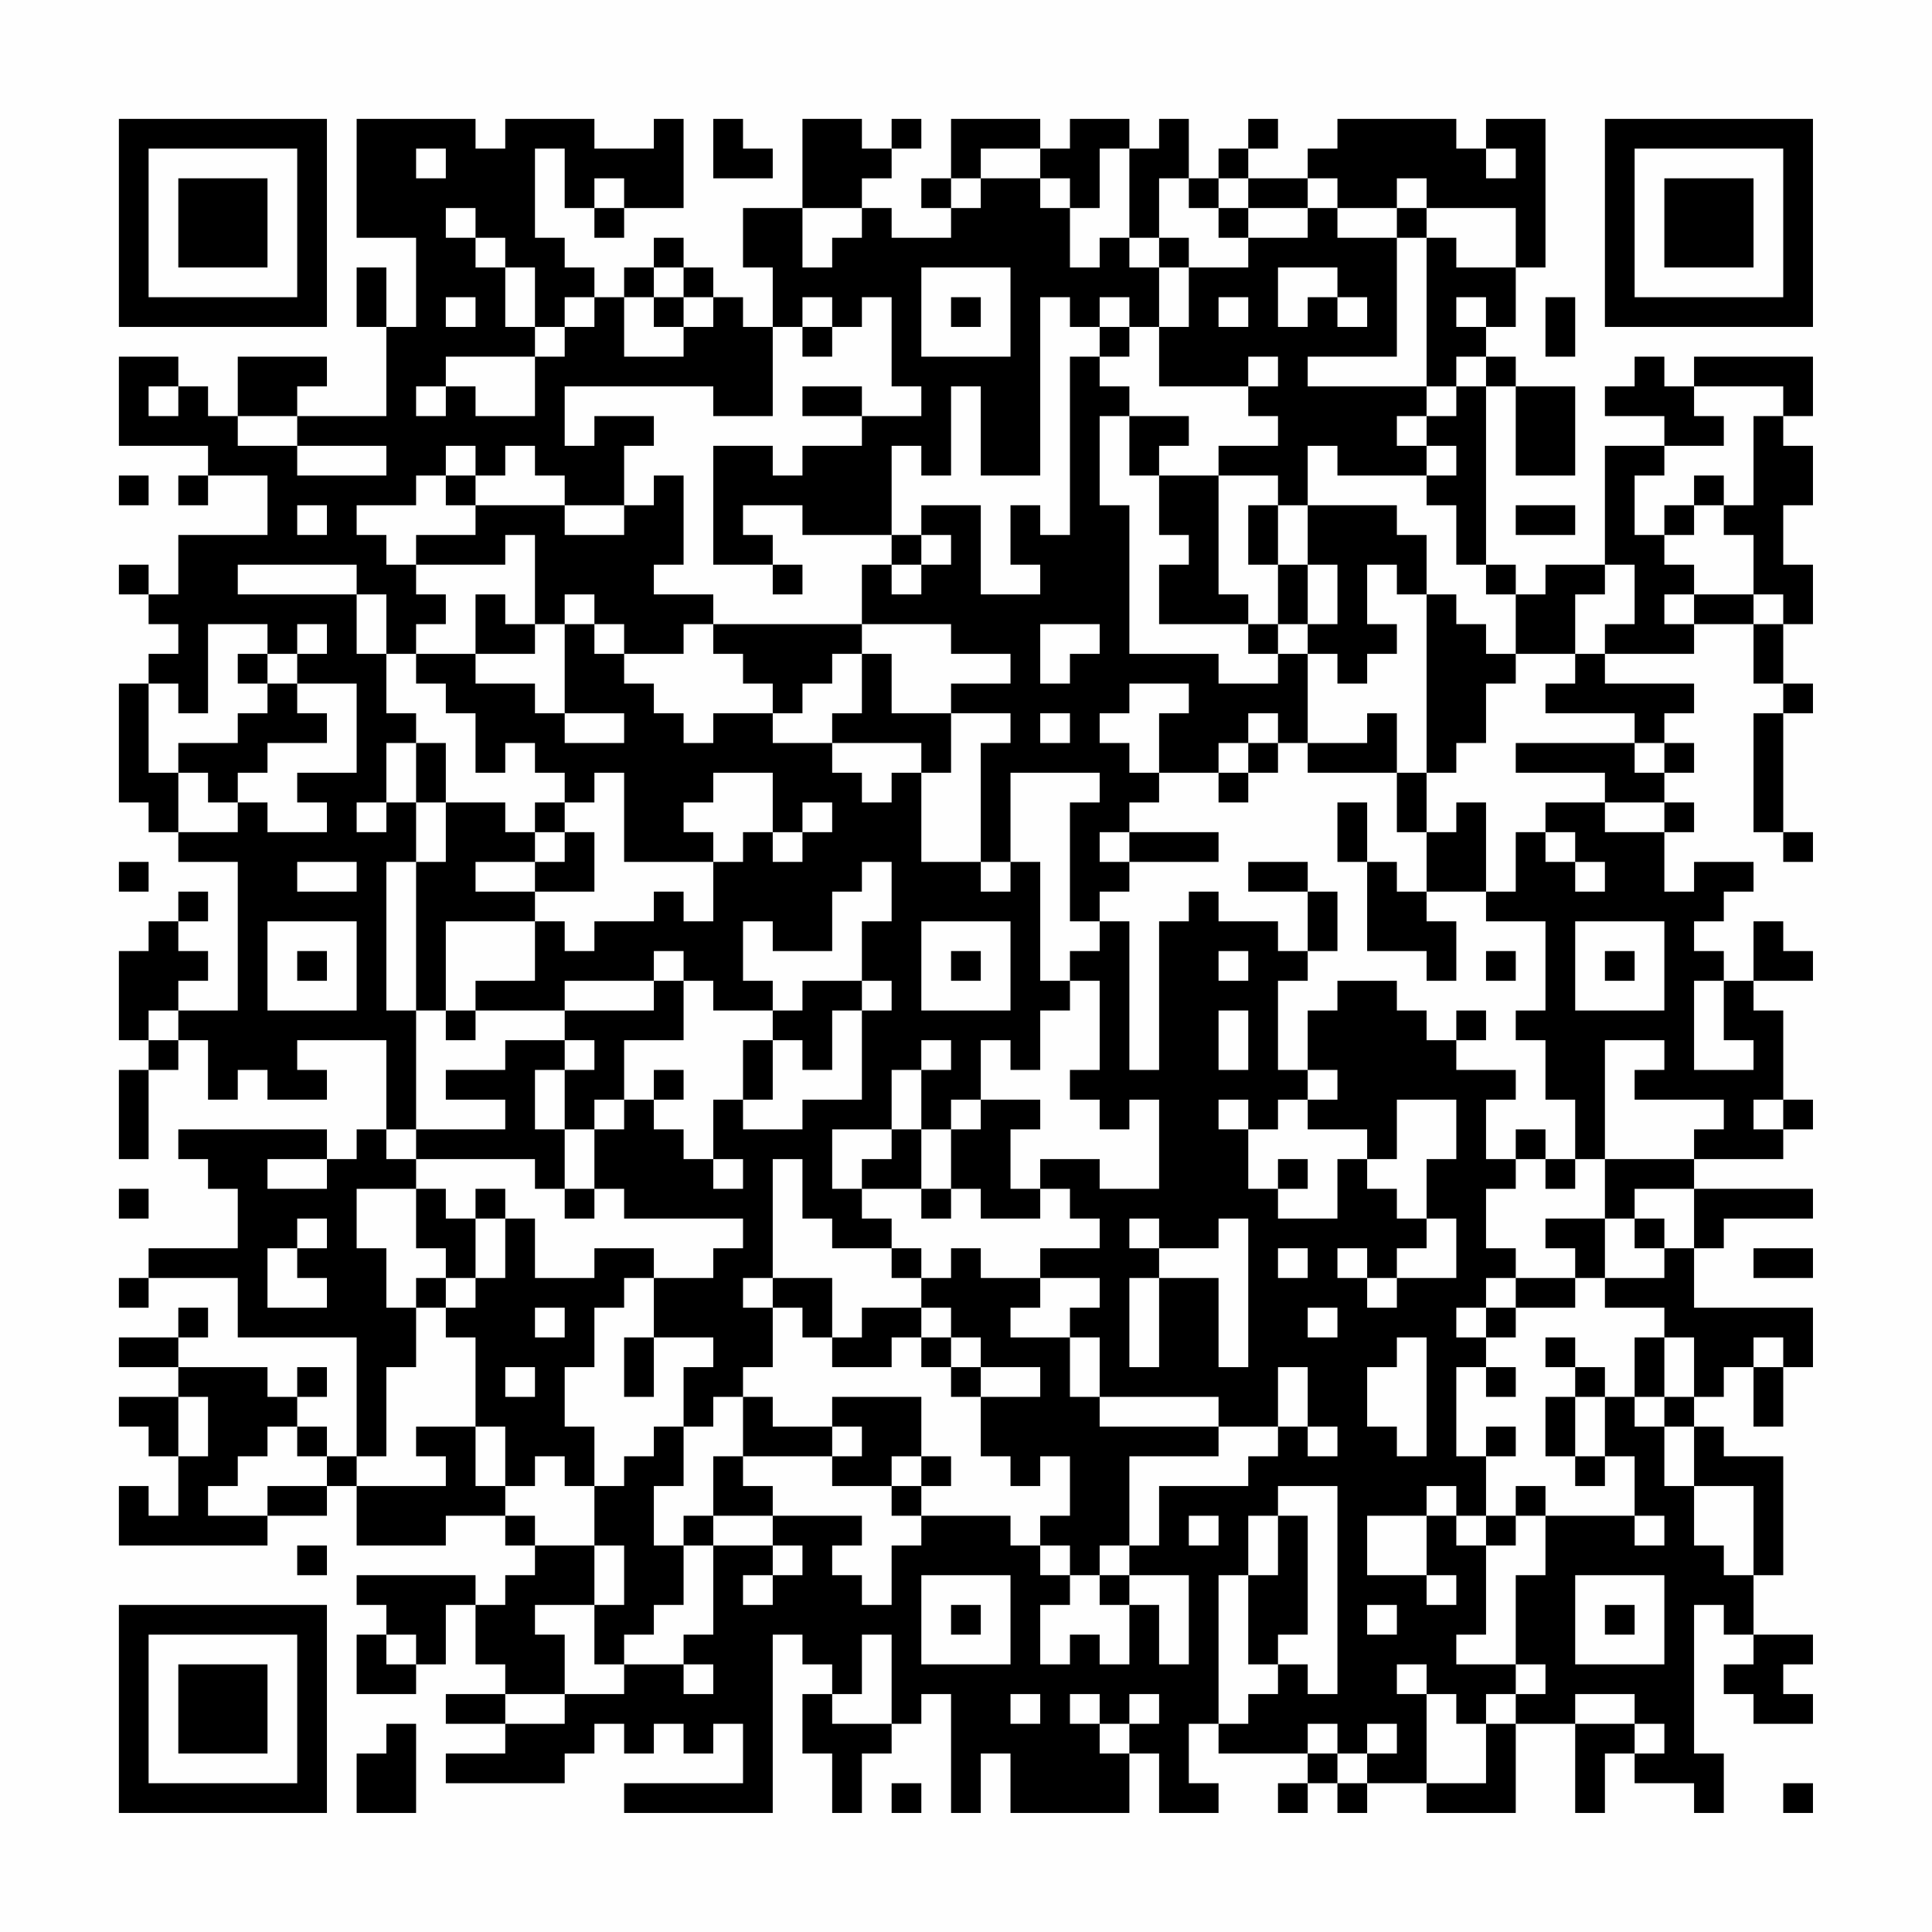 <?xml version="1.0" encoding="UTF-8"?>
<svg xmlns="http://www.w3.org/2000/svg" version="1.1" width="300" height="300" viewBox="0 0 300 300"><rect x="0" y="0" width="300" height="300" fill="#fefefe"/><g transform="scale(4.615)"><g transform="translate(4,4)"><path fill-rule="evenodd" d="M8 0L8 4L10 4L10 7L9 7L9 5L8 5L8 7L9 7L9 10L6 10L6 9L7 9L7 8L4 8L4 10L3 10L3 9L2 9L2 8L0 8L0 11L3 11L3 12L2 12L2 13L3 13L3 12L5 12L5 14L2 14L2 16L1 16L1 15L0 15L0 16L1 16L1 17L2 17L2 18L1 18L1 19L0 19L0 23L1 23L1 24L2 24L2 25L4 25L4 30L2 30L2 29L3 29L3 28L2 28L2 27L3 27L3 26L2 26L2 27L1 27L1 28L0 28L0 31L1 31L1 32L0 32L0 35L1 35L1 32L2 32L2 31L3 31L3 33L4 33L4 32L5 32L5 33L7 33L7 32L6 32L6 31L9 31L9 34L8 34L8 35L7 35L7 34L2 34L2 35L3 35L3 36L4 36L4 38L1 38L1 39L0 39L0 40L1 40L1 39L4 39L4 41L8 41L8 45L7 45L7 44L6 44L6 43L7 43L7 42L6 42L6 43L5 43L5 42L2 42L2 41L3 41L3 40L2 40L2 41L0 41L0 42L2 42L2 43L0 43L0 44L1 44L1 45L2 45L2 47L1 47L1 46L0 46L0 48L5 48L5 47L7 47L7 46L8 46L8 48L11 48L11 47L13 47L13 48L14 48L14 49L13 49L13 50L12 50L12 49L8 49L8 50L9 50L9 51L8 51L8 53L10 53L10 52L11 52L11 50L12 50L12 52L13 52L13 53L11 53L11 54L13 54L13 55L11 55L11 56L15 56L15 55L16 55L16 54L17 54L17 55L18 55L18 54L19 54L19 55L20 55L20 54L21 54L21 56L17 56L17 57L22 57L22 51L23 51L23 52L24 52L24 53L23 53L23 55L24 55L24 57L25 57L25 55L26 55L26 54L27 54L27 53L28 53L28 57L29 57L29 55L30 55L30 57L34 57L34 55L35 55L35 57L37 57L37 56L36 56L36 54L37 54L37 55L40 55L40 56L39 56L39 57L40 57L40 56L41 56L41 57L42 57L42 56L44 56L44 57L47 57L47 54L49 54L49 57L50 57L50 55L51 55L51 56L53 56L53 57L54 57L54 55L53 55L53 50L54 50L54 51L55 51L55 52L54 52L54 53L55 53L55 54L57 54L57 53L56 53L56 52L57 52L57 51L55 51L55 49L56 49L56 45L54 45L54 44L53 44L53 43L54 43L54 42L55 42L55 44L56 44L56 42L57 42L57 40L53 40L53 38L54 38L54 37L57 37L57 36L53 36L53 35L56 35L56 34L57 34L57 33L56 33L56 30L55 30L55 29L57 29L57 28L56 28L56 27L55 27L55 29L54 29L54 28L53 28L53 27L54 27L54 26L55 26L55 25L53 25L53 26L52 26L52 24L53 24L53 23L52 23L52 22L53 22L53 21L52 21L52 20L53 20L53 19L50 19L50 18L53 18L53 17L55 17L55 19L56 19L56 20L55 20L55 24L56 24L56 25L57 25L57 24L56 24L56 20L57 20L57 19L56 19L56 17L57 17L57 15L56 15L56 13L57 13L57 11L56 11L56 10L57 10L57 8L53 8L53 9L52 9L52 8L51 8L51 9L50 9L50 10L52 10L52 11L50 11L50 15L48 15L48 16L47 16L47 15L46 15L46 9L47 9L47 12L49 12L49 9L47 9L47 8L46 8L46 7L47 7L47 5L48 5L48 0L46 0L46 1L45 1L45 0L41 0L41 1L40 1L40 2L38 2L38 1L39 1L39 0L38 0L38 1L37 1L37 2L36 2L36 0L35 0L35 1L34 1L34 0L32 0L32 1L31 1L31 0L28 0L28 2L27 2L27 3L28 3L28 4L26 4L26 3L25 3L25 2L26 2L26 1L27 1L27 0L26 0L26 1L25 1L25 0L23 0L23 3L21 3L21 5L22 5L22 7L21 7L21 6L20 6L20 5L19 5L19 4L18 4L18 5L17 5L17 6L16 6L16 5L15 5L15 4L14 4L14 1L15 1L15 3L16 3L16 4L17 4L17 3L19 3L19 0L18 0L18 1L16 1L16 0L13 0L13 1L12 1L12 0ZM20 0L20 2L22 2L22 1L21 1L21 0ZM10 1L10 2L11 2L11 1ZM29 1L29 2L28 2L28 3L29 3L29 2L31 2L31 3L32 3L32 5L33 5L33 4L34 4L34 5L35 5L35 7L34 7L34 6L33 6L33 7L32 7L32 6L31 6L31 12L29 12L29 9L28 9L28 12L27 12L27 11L26 11L26 14L23 14L23 13L21 13L21 14L22 14L22 15L20 15L20 11L22 11L22 12L23 12L23 11L25 11L25 10L27 10L27 9L26 9L26 6L25 6L25 7L24 7L24 6L23 6L23 7L22 7L22 10L20 10L20 9L15 9L15 11L16 11L16 10L18 10L18 11L17 11L17 13L15 13L15 12L14 12L14 11L13 11L13 12L12 12L12 11L11 11L11 12L10 12L10 13L8 13L8 14L9 14L9 15L10 15L10 16L11 16L11 17L10 17L10 18L9 18L9 16L8 16L8 15L4 15L4 16L8 16L8 18L9 18L9 20L10 20L10 21L9 21L9 23L8 23L8 24L9 24L9 23L10 23L10 25L9 25L9 30L10 30L10 34L9 34L9 35L10 35L10 36L8 36L8 38L9 38L9 40L10 40L10 42L9 42L9 45L8 45L8 46L11 46L11 45L10 45L10 44L12 44L12 46L13 46L13 47L14 47L14 48L16 48L16 50L14 50L14 51L15 51L15 53L13 53L13 54L15 54L15 53L17 53L17 52L19 52L19 53L20 53L20 52L19 52L19 51L20 51L20 48L22 48L22 49L21 49L21 50L22 50L22 49L23 49L23 48L22 48L22 47L25 47L25 48L24 48L24 49L25 49L25 50L26 50L26 48L27 48L27 47L30 47L30 48L31 48L31 49L32 49L32 50L31 50L31 52L32 52L32 51L33 51L33 52L34 52L34 50L35 50L35 52L36 52L36 49L34 49L34 48L35 48L35 46L38 46L38 45L39 45L39 44L40 44L40 45L41 45L41 44L40 44L40 42L39 42L39 44L37 44L37 43L33 43L33 41L32 41L32 40L33 40L33 39L31 39L31 38L33 38L33 37L32 37L32 36L31 36L31 35L33 35L33 36L35 36L35 33L34 33L34 34L33 34L33 33L32 33L32 32L33 32L33 29L32 29L32 28L33 28L33 27L34 27L34 32L35 32L35 27L36 27L36 26L37 26L37 27L39 27L39 28L40 28L40 29L39 29L39 32L40 32L40 33L39 33L39 34L38 34L38 33L37 33L37 34L38 34L38 36L39 36L39 37L41 37L41 35L42 35L42 36L43 36L43 37L44 37L44 38L43 38L43 39L42 39L42 38L41 38L41 39L42 39L42 40L43 40L43 39L45 39L45 37L44 37L44 35L45 35L45 33L43 33L43 35L42 35L42 34L40 34L40 33L41 33L41 32L40 32L40 30L41 30L41 29L43 29L43 30L44 30L44 31L45 31L45 32L47 32L47 33L46 33L46 35L47 35L47 36L46 36L46 38L47 38L47 39L46 39L46 40L45 40L45 41L46 41L46 42L45 42L45 45L46 45L46 47L45 47L45 46L44 46L44 47L42 47L42 49L44 49L44 50L45 50L45 49L44 49L44 47L45 47L45 48L46 48L46 51L45 51L45 52L47 52L47 53L46 53L46 54L45 54L45 53L44 53L44 52L43 52L43 53L44 53L44 56L46 56L46 54L47 54L47 53L48 53L48 52L47 52L47 49L48 49L48 47L51 47L51 48L52 48L52 47L51 47L51 45L50 45L50 43L51 43L51 44L52 44L52 46L53 46L53 48L54 48L54 49L55 49L55 46L53 46L53 44L52 44L52 43L53 43L53 41L52 41L52 40L50 40L50 39L52 39L52 38L53 38L53 36L51 36L51 37L50 37L50 35L53 35L53 34L54 34L54 33L51 33L51 32L52 32L52 31L50 31L50 35L49 35L49 33L48 33L48 31L47 31L47 30L48 30L48 27L46 27L46 26L47 26L47 24L48 24L48 25L49 25L49 26L50 26L50 25L49 25L49 24L48 24L48 23L50 23L50 24L52 24L52 23L50 23L50 22L47 22L47 21L51 21L51 22L52 22L52 21L51 21L51 20L48 20L48 19L49 19L49 18L50 18L50 17L51 17L51 15L50 15L50 16L49 16L49 18L47 18L47 16L46 16L46 15L45 15L45 13L44 13L44 12L45 12L45 11L44 11L44 10L45 10L45 9L46 9L46 8L45 8L45 9L44 9L44 4L45 4L45 5L47 5L47 3L44 3L44 2L43 2L43 3L41 3L41 2L40 2L40 3L38 3L38 2L37 2L37 3L36 3L36 2L35 2L35 4L34 4L34 1L33 1L33 3L32 3L32 2L31 2L31 1ZM46 1L46 2L47 2L47 1ZM16 2L16 3L17 3L17 2ZM11 3L11 4L12 4L12 5L13 5L13 7L14 7L14 8L11 8L11 9L10 9L10 10L11 10L11 9L12 9L12 10L14 10L14 8L15 8L15 7L16 7L16 6L15 6L15 7L14 7L14 5L13 5L13 4L12 4L12 3ZM23 3L23 5L24 5L24 4L25 4L25 3ZM37 3L37 4L38 4L38 5L36 5L36 4L35 4L35 5L36 5L36 7L35 7L35 9L38 9L38 10L39 10L39 11L37 11L37 12L35 12L35 11L36 11L36 10L34 10L34 9L33 9L33 8L34 8L34 7L33 7L33 8L32 8L32 14L31 14L31 13L30 13L30 15L31 15L31 16L29 16L29 13L27 13L27 14L26 14L26 15L25 15L25 17L20 17L20 16L18 16L18 15L19 15L19 12L18 12L18 13L17 13L17 14L15 14L15 13L12 13L12 12L11 12L11 13L12 13L12 14L10 14L10 15L13 15L13 14L14 14L14 17L13 17L13 16L12 16L12 18L10 18L10 19L11 19L11 20L12 20L12 22L13 22L13 21L14 21L14 22L15 22L15 23L14 23L14 24L13 24L13 23L11 23L11 21L10 21L10 23L11 23L11 25L10 25L10 30L11 30L11 31L12 31L12 30L15 30L15 31L13 31L13 32L11 32L11 33L13 33L13 34L10 34L10 35L14 35L14 36L15 36L15 37L16 37L16 36L17 36L17 37L21 37L21 38L20 38L20 39L18 39L18 38L16 38L16 39L14 39L14 37L13 37L13 36L12 36L12 37L11 37L11 36L10 36L10 38L11 38L11 39L10 39L10 40L11 40L11 41L12 41L12 44L13 44L13 46L14 46L14 45L15 45L15 46L16 46L16 48L17 48L17 50L16 50L16 52L17 52L17 51L18 51L18 50L19 50L19 48L20 48L20 47L22 47L22 46L21 46L21 45L24 45L24 46L26 46L26 47L27 47L27 46L28 46L28 45L27 45L27 43L24 43L24 44L22 44L22 43L21 43L21 42L22 42L22 40L23 40L23 41L24 41L24 42L26 42L26 41L27 41L27 42L28 42L28 43L29 43L29 45L30 45L30 46L31 46L31 45L32 45L32 47L31 47L31 48L32 48L32 49L33 49L33 50L34 50L34 49L33 49L33 48L34 48L34 45L37 45L37 44L33 44L33 43L32 43L32 41L30 41L30 40L31 40L31 39L29 39L29 38L28 38L28 39L27 39L27 38L26 38L26 37L25 37L25 36L27 36L27 37L28 37L28 36L29 36L29 37L31 37L31 36L30 36L30 34L31 34L31 33L29 33L29 31L30 31L30 32L31 32L31 30L32 30L32 29L31 29L31 25L30 25L30 22L33 22L33 23L32 23L32 27L33 27L33 26L34 26L34 25L37 25L37 24L34 24L34 23L35 23L35 22L37 22L37 23L38 23L38 22L39 22L39 21L40 21L40 22L43 22L43 24L44 24L44 26L43 26L43 25L42 25L42 23L41 23L41 25L42 25L42 28L44 28L44 29L45 29L45 27L44 27L44 26L46 26L46 23L45 23L45 24L44 24L44 22L45 22L45 21L46 21L46 19L47 19L47 18L46 18L46 17L45 17L45 16L44 16L44 14L43 14L43 13L40 13L40 11L41 11L41 12L44 12L44 11L43 11L43 10L44 10L44 9L40 9L40 8L43 8L43 4L44 4L44 3L43 3L43 4L41 4L41 3L40 3L40 4L38 4L38 3ZM18 5L18 6L17 6L17 8L19 8L19 7L20 7L20 6L19 6L19 5ZM27 5L27 8L30 8L30 5ZM39 5L39 7L40 7L40 6L41 6L41 7L42 7L42 6L41 6L41 5ZM11 6L11 7L12 7L12 6ZM18 6L18 7L19 7L19 6ZM28 6L28 7L29 7L29 6ZM37 6L37 7L38 7L38 6ZM45 6L45 7L46 7L46 6ZM48 6L48 8L49 8L49 6ZM23 7L23 8L24 8L24 7ZM38 8L38 9L39 9L39 8ZM1 9L1 10L2 10L2 9ZM23 9L23 10L25 10L25 9ZM53 9L53 10L54 10L54 11L52 11L52 12L51 12L51 14L52 14L52 15L53 15L53 16L52 16L52 17L53 17L53 16L55 16L55 17L56 17L56 16L55 16L55 14L54 14L54 13L55 13L55 10L56 10L56 9ZM4 10L4 11L6 11L6 12L9 12L9 11L6 11L6 10ZM33 10L33 13L34 13L34 18L37 18L37 19L39 19L39 18L40 18L40 21L42 21L42 20L43 20L43 22L44 22L44 16L43 16L43 15L42 15L42 17L43 17L43 18L42 18L42 19L41 19L41 18L40 18L40 17L41 17L41 15L40 15L40 13L39 13L39 12L37 12L37 16L38 16L38 17L35 17L35 15L36 15L36 14L35 14L35 12L34 12L34 10ZM0 12L0 13L1 13L1 12ZM53 12L53 13L52 13L52 14L53 14L53 13L54 13L54 12ZM6 13L6 14L7 14L7 13ZM38 13L38 15L39 15L39 17L38 17L38 18L39 18L39 17L40 17L40 15L39 15L39 13ZM47 13L47 14L49 14L49 13ZM27 14L27 15L26 15L26 16L27 16L27 15L28 15L28 14ZM22 15L22 16L23 16L23 15ZM15 16L15 17L14 17L14 18L12 18L12 19L14 19L14 20L15 20L15 21L17 21L17 20L15 20L15 17L16 17L16 18L17 18L17 19L18 19L18 20L19 20L19 21L20 21L20 20L22 20L22 21L24 21L24 22L25 22L25 23L26 23L26 22L27 22L27 25L29 25L29 26L30 26L30 25L29 25L29 21L30 21L30 20L28 20L28 19L30 19L30 18L28 18L28 17L25 17L25 18L24 18L24 19L23 19L23 20L22 20L22 19L21 19L21 18L20 18L20 17L19 17L19 18L17 18L17 17L16 17L16 16ZM3 17L3 20L2 20L2 19L1 19L1 22L2 22L2 24L4 24L4 23L5 23L5 24L7 24L7 23L6 23L6 22L8 22L8 19L6 19L6 18L7 18L7 17L6 17L6 18L5 18L5 17ZM31 17L31 19L32 19L32 18L33 18L33 17ZM4 18L4 19L5 19L5 20L4 20L4 21L2 21L2 22L3 22L3 23L4 23L4 22L5 22L5 21L7 21L7 20L6 20L6 19L5 19L5 18ZM25 18L25 20L24 20L24 21L27 21L27 22L28 22L28 20L26 20L26 18ZM34 19L34 20L33 20L33 21L34 21L34 22L35 22L35 20L36 20L36 19ZM31 20L31 21L32 21L32 20ZM38 20L38 21L37 21L37 22L38 22L38 21L39 21L39 20ZM16 22L16 23L15 23L15 24L14 24L14 25L12 25L12 26L14 26L14 27L11 27L11 30L12 30L12 29L14 29L14 27L15 27L15 28L16 28L16 27L18 27L18 26L19 26L19 27L20 27L20 25L21 25L21 24L22 24L22 25L23 25L23 24L24 24L24 23L23 23L23 24L22 24L22 22L20 22L20 23L19 23L19 24L20 24L20 25L17 25L17 22ZM15 24L15 25L14 25L14 26L16 26L16 24ZM33 24L33 25L34 25L34 24ZM0 25L0 26L1 26L1 25ZM6 25L6 26L8 26L8 25ZM25 25L25 26L24 26L24 28L22 28L22 27L21 27L21 29L22 29L22 30L20 30L20 29L19 29L19 28L18 28L18 29L15 29L15 30L18 30L18 29L19 29L19 31L17 31L17 33L16 33L16 34L15 34L15 32L16 32L16 31L15 31L15 32L14 32L14 34L15 34L15 36L16 36L16 34L17 34L17 33L18 33L18 34L19 34L19 35L20 35L20 36L21 36L21 35L20 35L20 33L21 33L21 34L23 34L23 33L25 33L25 30L26 30L26 29L25 29L25 27L26 27L26 25ZM38 25L38 26L40 26L40 28L41 28L41 26L40 26L40 25ZM5 27L5 30L8 30L8 27ZM27 27L27 30L30 30L30 27ZM49 27L49 30L52 30L52 27ZM6 28L6 29L7 29L7 28ZM28 28L28 29L29 29L29 28ZM37 28L37 29L38 29L38 28ZM46 28L46 29L47 29L47 28ZM50 28L50 29L51 29L51 28ZM23 29L23 30L22 30L22 31L21 31L21 33L22 33L22 31L23 31L23 32L24 32L24 30L25 30L25 29ZM53 29L53 32L55 32L55 31L54 31L54 29ZM1 30L1 31L2 31L2 30ZM37 30L37 32L38 32L38 30ZM45 30L45 31L46 31L46 30ZM27 31L27 32L26 32L26 34L24 34L24 36L25 36L25 35L26 35L26 34L27 34L27 36L28 36L28 34L29 34L29 33L28 33L28 34L27 34L27 32L28 32L28 31ZM18 32L18 33L19 33L19 32ZM55 33L55 34L56 34L56 33ZM47 34L47 35L48 35L48 36L49 36L49 35L48 35L48 34ZM5 35L5 36L7 36L7 35ZM22 35L22 39L21 39L21 40L22 40L22 39L24 39L24 41L25 41L25 40L27 40L27 41L28 41L28 42L29 42L29 43L31 43L31 42L29 42L29 41L28 41L28 40L27 40L27 39L26 39L26 38L24 38L24 37L23 37L23 35ZM39 35L39 36L40 36L40 35ZM0 36L0 37L1 37L1 36ZM6 37L6 38L5 38L5 40L7 40L7 39L6 39L6 38L7 38L7 37ZM12 37L12 39L11 39L11 40L12 40L12 39L13 39L13 37ZM34 37L34 38L35 38L35 39L34 39L34 42L35 42L35 39L37 39L37 42L38 42L38 37L37 37L37 38L35 38L35 37ZM48 37L48 38L49 38L49 39L47 39L47 40L46 40L46 41L47 41L47 40L49 40L49 39L50 39L50 37ZM51 37L51 38L52 38L52 37ZM39 38L39 39L40 39L40 38ZM55 38L55 39L57 39L57 38ZM17 39L17 40L16 40L16 42L15 42L15 44L16 44L16 46L17 46L17 45L18 45L18 44L19 44L19 46L18 46L18 48L19 48L19 47L20 47L20 45L21 45L21 43L20 43L20 44L19 44L19 42L20 42L20 41L18 41L18 39ZM14 40L14 41L15 41L15 40ZM40 40L40 41L41 41L41 40ZM17 41L17 43L18 43L18 41ZM43 41L43 42L42 42L42 44L43 44L43 45L44 45L44 41ZM48 41L48 42L49 42L49 43L48 43L48 45L49 45L49 46L50 46L50 45L49 45L49 43L50 43L50 42L49 42L49 41ZM51 41L51 43L52 43L52 41ZM55 41L55 42L56 42L56 41ZM13 42L13 43L14 43L14 42ZM46 42L46 43L47 43L47 42ZM2 43L2 45L3 45L3 43ZM5 44L5 45L4 45L4 46L3 46L3 47L5 47L5 46L7 46L7 45L6 45L6 44ZM24 44L24 45L25 45L25 44ZM46 44L46 45L47 45L47 44ZM26 45L26 46L27 46L27 45ZM39 46L39 47L38 47L38 49L37 49L37 54L38 54L38 53L39 53L39 52L40 52L40 53L41 53L41 46ZM47 46L47 47L46 47L46 48L47 48L47 47L48 47L48 46ZM36 47L36 48L37 48L37 47ZM39 47L39 49L38 49L38 52L39 52L39 51L40 51L40 47ZM6 48L6 49L7 49L7 48ZM27 49L27 52L30 52L30 49ZM49 49L49 52L52 52L52 49ZM28 50L28 51L29 51L29 50ZM42 50L42 51L43 51L43 50ZM50 50L50 51L51 51L51 50ZM9 51L9 52L10 52L10 51ZM25 51L25 53L24 53L24 54L26 54L26 51ZM30 53L30 54L31 54L31 53ZM32 53L32 54L33 54L33 55L34 55L34 54L35 54L35 53L34 53L34 54L33 54L33 53ZM49 53L49 54L51 54L51 55L52 55L52 54L51 54L51 53ZM9 54L9 55L8 55L8 57L10 57L10 54ZM40 54L40 55L41 55L41 56L42 56L42 55L43 55L43 54L42 54L42 55L41 55L41 54ZM26 56L26 57L27 57L27 56ZM56 56L56 57L57 57L57 56ZM0 0L0 7L7 7L7 0ZM1 1L1 6L6 6L6 1ZM2 2L2 5L5 5L5 2ZM50 0L50 7L57 7L57 0ZM51 1L51 6L56 6L56 1ZM52 2L52 5L55 5L55 2ZM0 50L0 57L7 57L7 50ZM1 51L1 56L6 56L6 51ZM2 52L2 55L5 55L5 52Z" fill="#000000"/></g></g></svg>

